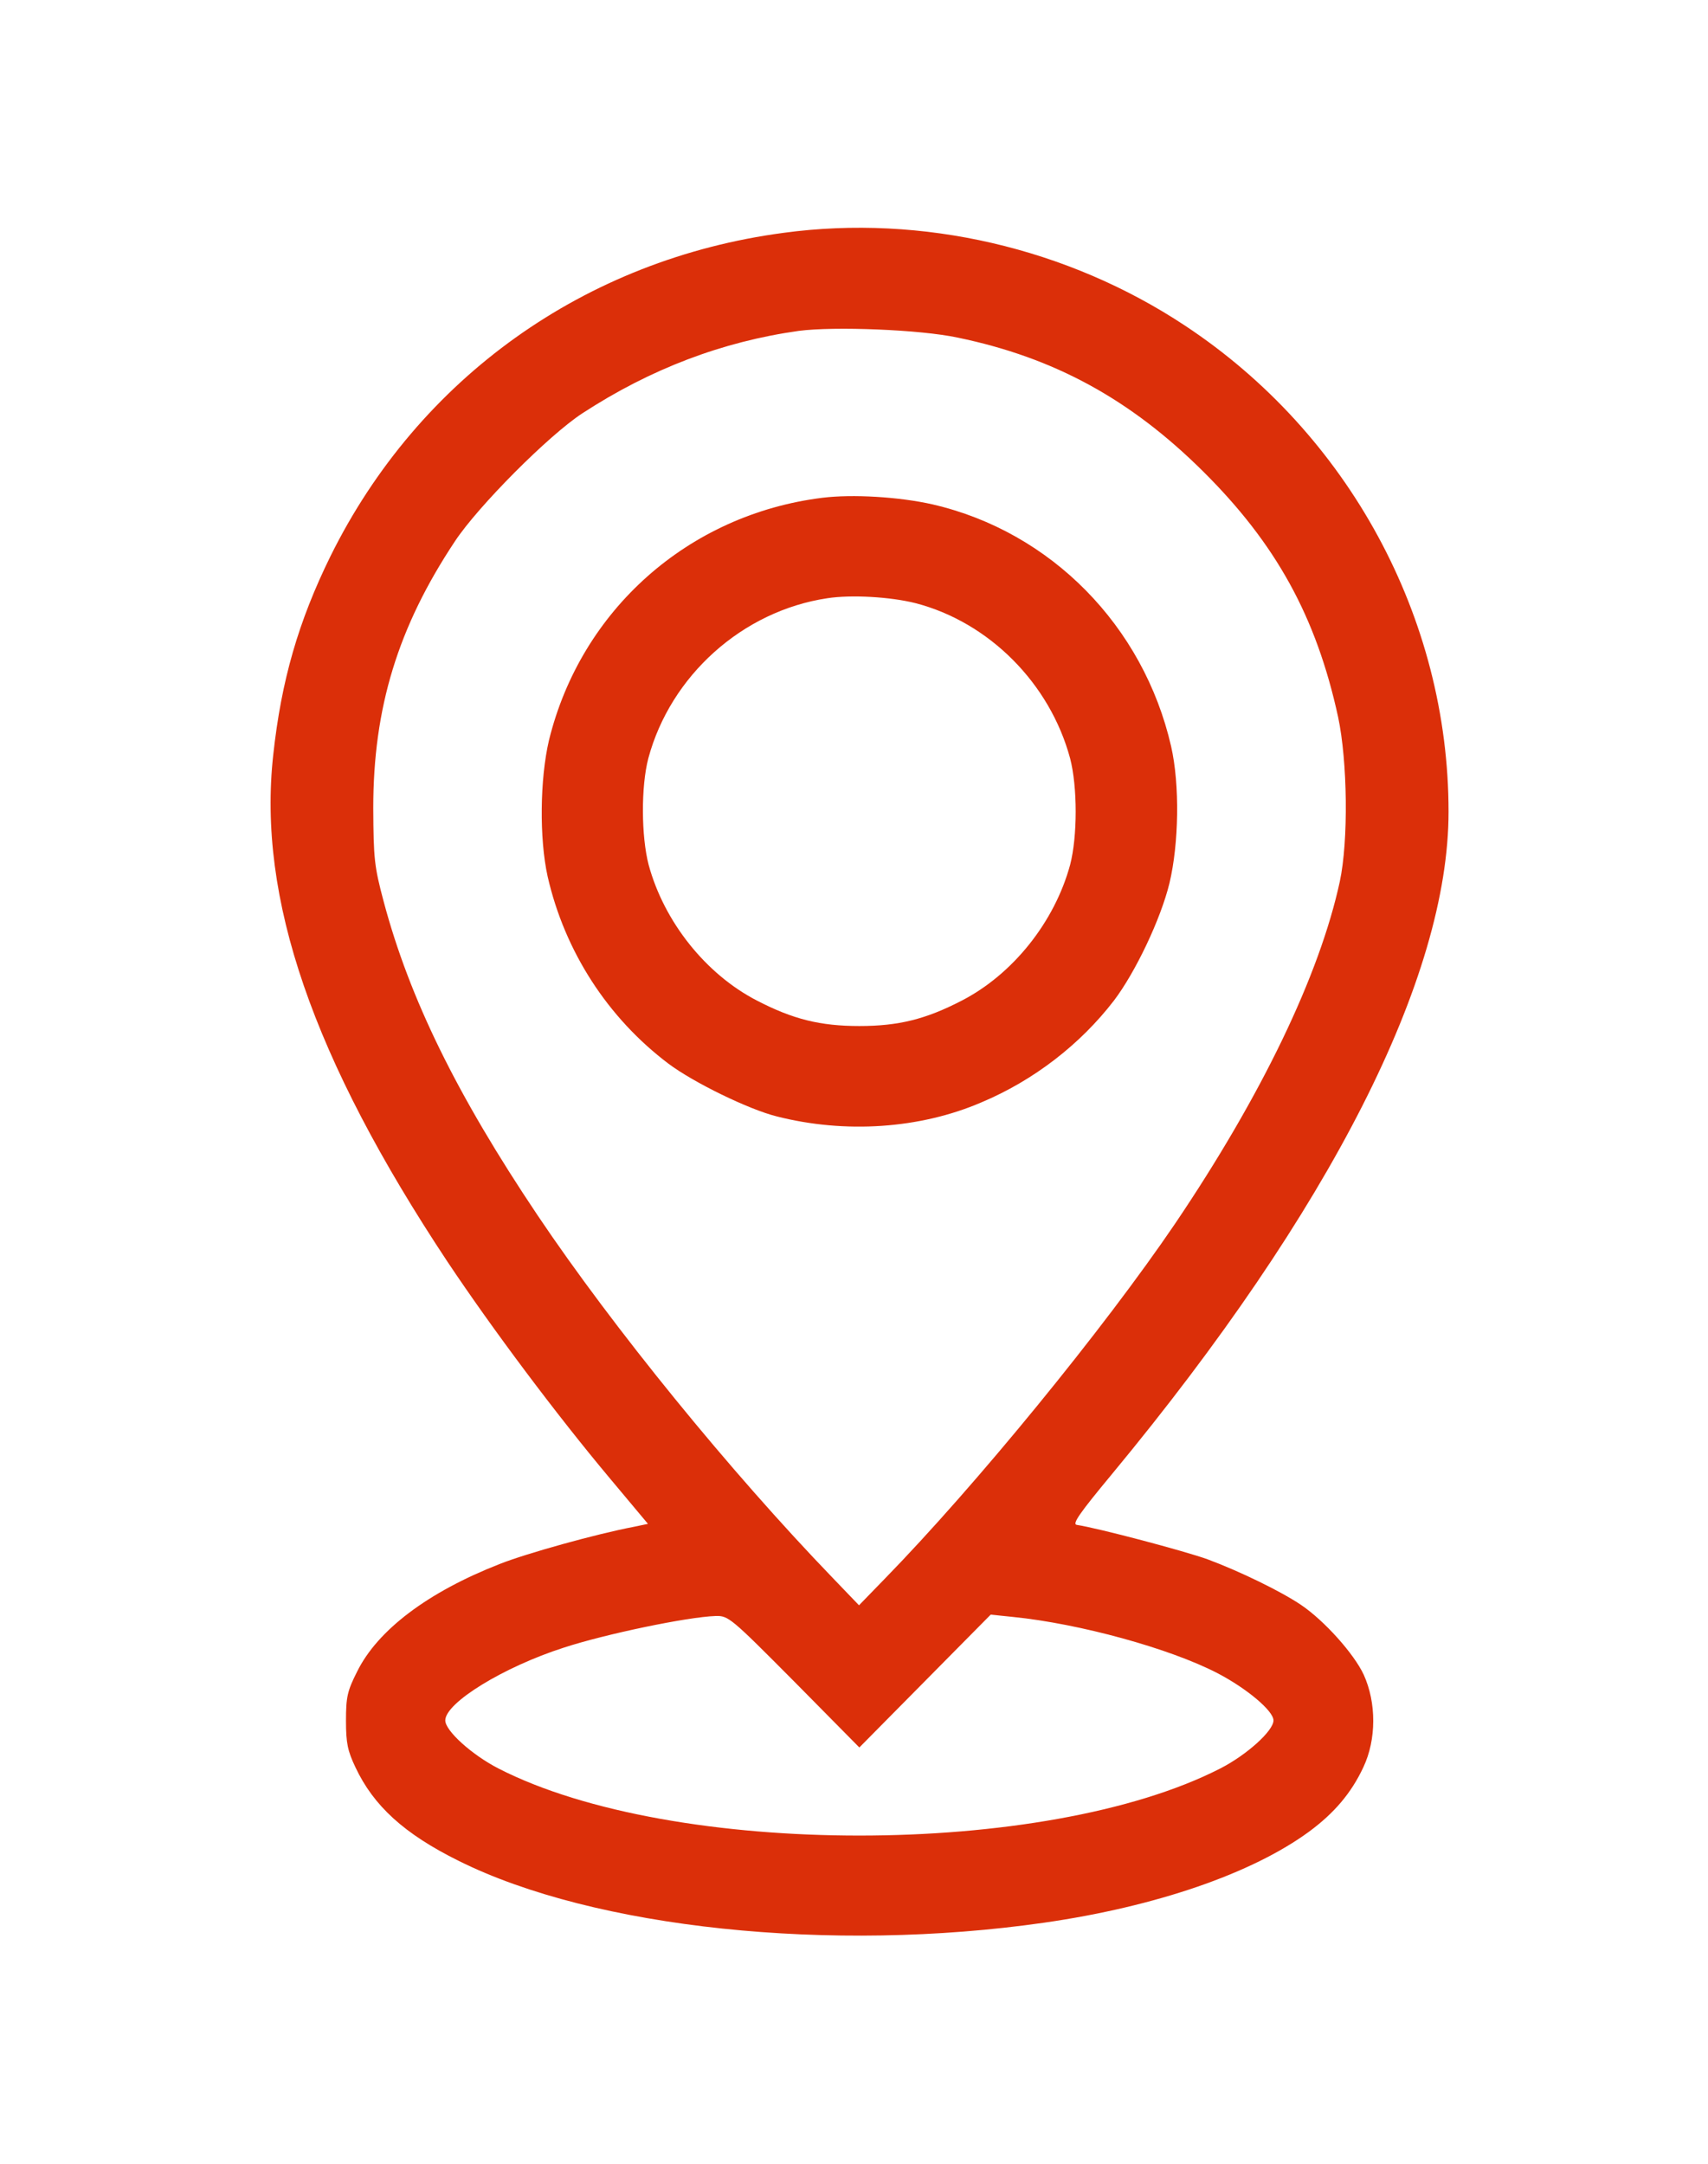 <svg width="30" height="38" viewBox="0 0 30 38" fill="none" xmlns="http://www.w3.org/2000/svg">
<g filter="url(#filter0_d_1_250)">
<path d="M13.764 0.089C10.275 0.552 7.354 2.638 5.805 5.767C5.243 6.91 4.941 7.947 4.799 9.26C4.521 11.774 5.491 14.587 7.862 18.162C8.649 19.34 9.761 20.828 10.719 21.971L11.381 22.762L11.127 22.815C10.482 22.938 9.252 23.278 8.779 23.466C7.519 23.958 6.632 24.626 6.272 25.358C6.1 25.698 6.077 25.804 6.077 26.22C6.077 26.613 6.106 26.747 6.242 27.035C6.561 27.714 7.1 28.207 8.058 28.681C10.435 29.865 14.598 30.305 18.347 29.765C20.298 29.484 21.989 28.904 22.995 28.166C23.432 27.843 23.734 27.492 23.947 27.035C24.177 26.548 24.177 25.904 23.953 25.411C23.781 25.042 23.261 24.462 22.853 24.186C22.498 23.946 21.776 23.595 21.209 23.384C20.801 23.237 19.293 22.838 18.914 22.78C18.826 22.768 18.956 22.581 19.535 21.883C23.367 17.254 25.443 13.169 25.443 10.256C25.443 6.851 23.686 3.616 20.813 1.718C18.749 0.352 16.194 -0.24 13.764 0.089ZM16.821 1.929C18.518 2.28 19.855 3.013 21.126 4.273C22.409 5.545 23.119 6.828 23.503 8.592C23.669 9.371 23.686 10.766 23.533 11.481C23.178 13.122 22.161 15.238 20.641 17.488C19.393 19.328 17.14 22.088 15.526 23.741L15.088 24.192L14.627 23.712C12.824 21.842 10.772 19.322 9.441 17.341C8.022 15.226 7.194 13.538 6.739 11.833C6.573 11.211 6.561 11.077 6.556 10.192C6.556 8.434 6.987 7.016 7.992 5.504C8.4 4.888 9.636 3.646 10.228 3.259C11.422 2.48 12.688 1.999 14.03 1.811C14.651 1.729 16.165 1.788 16.821 1.929ZM13.947 25.528L15.094 26.689L16.247 25.523L17.401 24.356L17.797 24.397C18.962 24.515 20.541 24.948 21.38 25.382C21.889 25.646 22.368 26.044 22.368 26.214C22.368 26.396 21.901 26.818 21.433 27.058C18.364 28.629 11.818 28.629 8.755 27.058C8.288 26.818 7.821 26.396 7.821 26.214C7.821 25.904 8.844 25.276 9.902 24.936C10.636 24.696 12.073 24.397 12.569 24.38C12.794 24.374 12.835 24.409 13.947 25.528Z" fill="#DB2F09"/>
<path d="M14.444 4.742C12.091 5.035 10.204 6.711 9.642 9.002C9.483 9.682 9.471 10.725 9.619 11.393C9.92 12.712 10.677 13.878 11.742 14.681C12.179 15.009 13.149 15.484 13.646 15.607C14.846 15.912 16.159 15.824 17.235 15.361C18.157 14.974 18.974 14.341 19.565 13.573C19.943 13.075 20.387 12.143 20.541 11.51C20.706 10.819 20.724 9.782 20.57 9.108C20.085 6.992 18.459 5.339 16.384 4.859C15.792 4.724 14.97 4.677 14.444 4.742ZM16.082 6.593C17.371 6.928 18.441 8 18.796 9.319C18.926 9.817 18.926 10.69 18.796 11.188C18.524 12.19 17.791 13.11 16.892 13.573C16.259 13.901 15.78 14.019 15.094 14.019C14.409 14.019 13.93 13.901 13.297 13.573C12.398 13.11 11.665 12.19 11.393 11.188C11.263 10.69 11.257 9.817 11.387 9.319C11.777 7.865 13.043 6.728 14.533 6.506C14.953 6.441 15.644 6.482 16.082 6.593Z" fill="#DB2F09"/>
</g>
<defs>
<filter id="filter0_d_1_250" x="-4" y="0" width="38" height="38" filterUnits="userSpaceOnUse" color-interpolation-filters="sRGB">
<feFlood flood-opacity="0" result="BackgroundImageFix"/>
<feColorMatrix in="SourceAlpha" type="matrix" values="0 0 0 0 0 0 0 0 0 0 0 0 0 0 0 0 0 0 127 0" result="hardAlpha"/>
<feOffset dy="4"/>
<feGaussianBlur stdDeviation="2"/>
<feComposite in2="hardAlpha" operator="out"/>
<feColorMatrix type="matrix" values="0 0 0 0 0 0 0 0 0 0 0 0 0 0 0 0 0 0 0.25 0"/>
<feBlend mode="normal" in2="BackgroundImageFix" result="effect1_dropShadow_1_250"/>
<feBlend mode="normal" in="SourceGraphic" in2="effect1_dropShadow_1_250" result="shape"/>
</filter>
</defs>
</svg>
